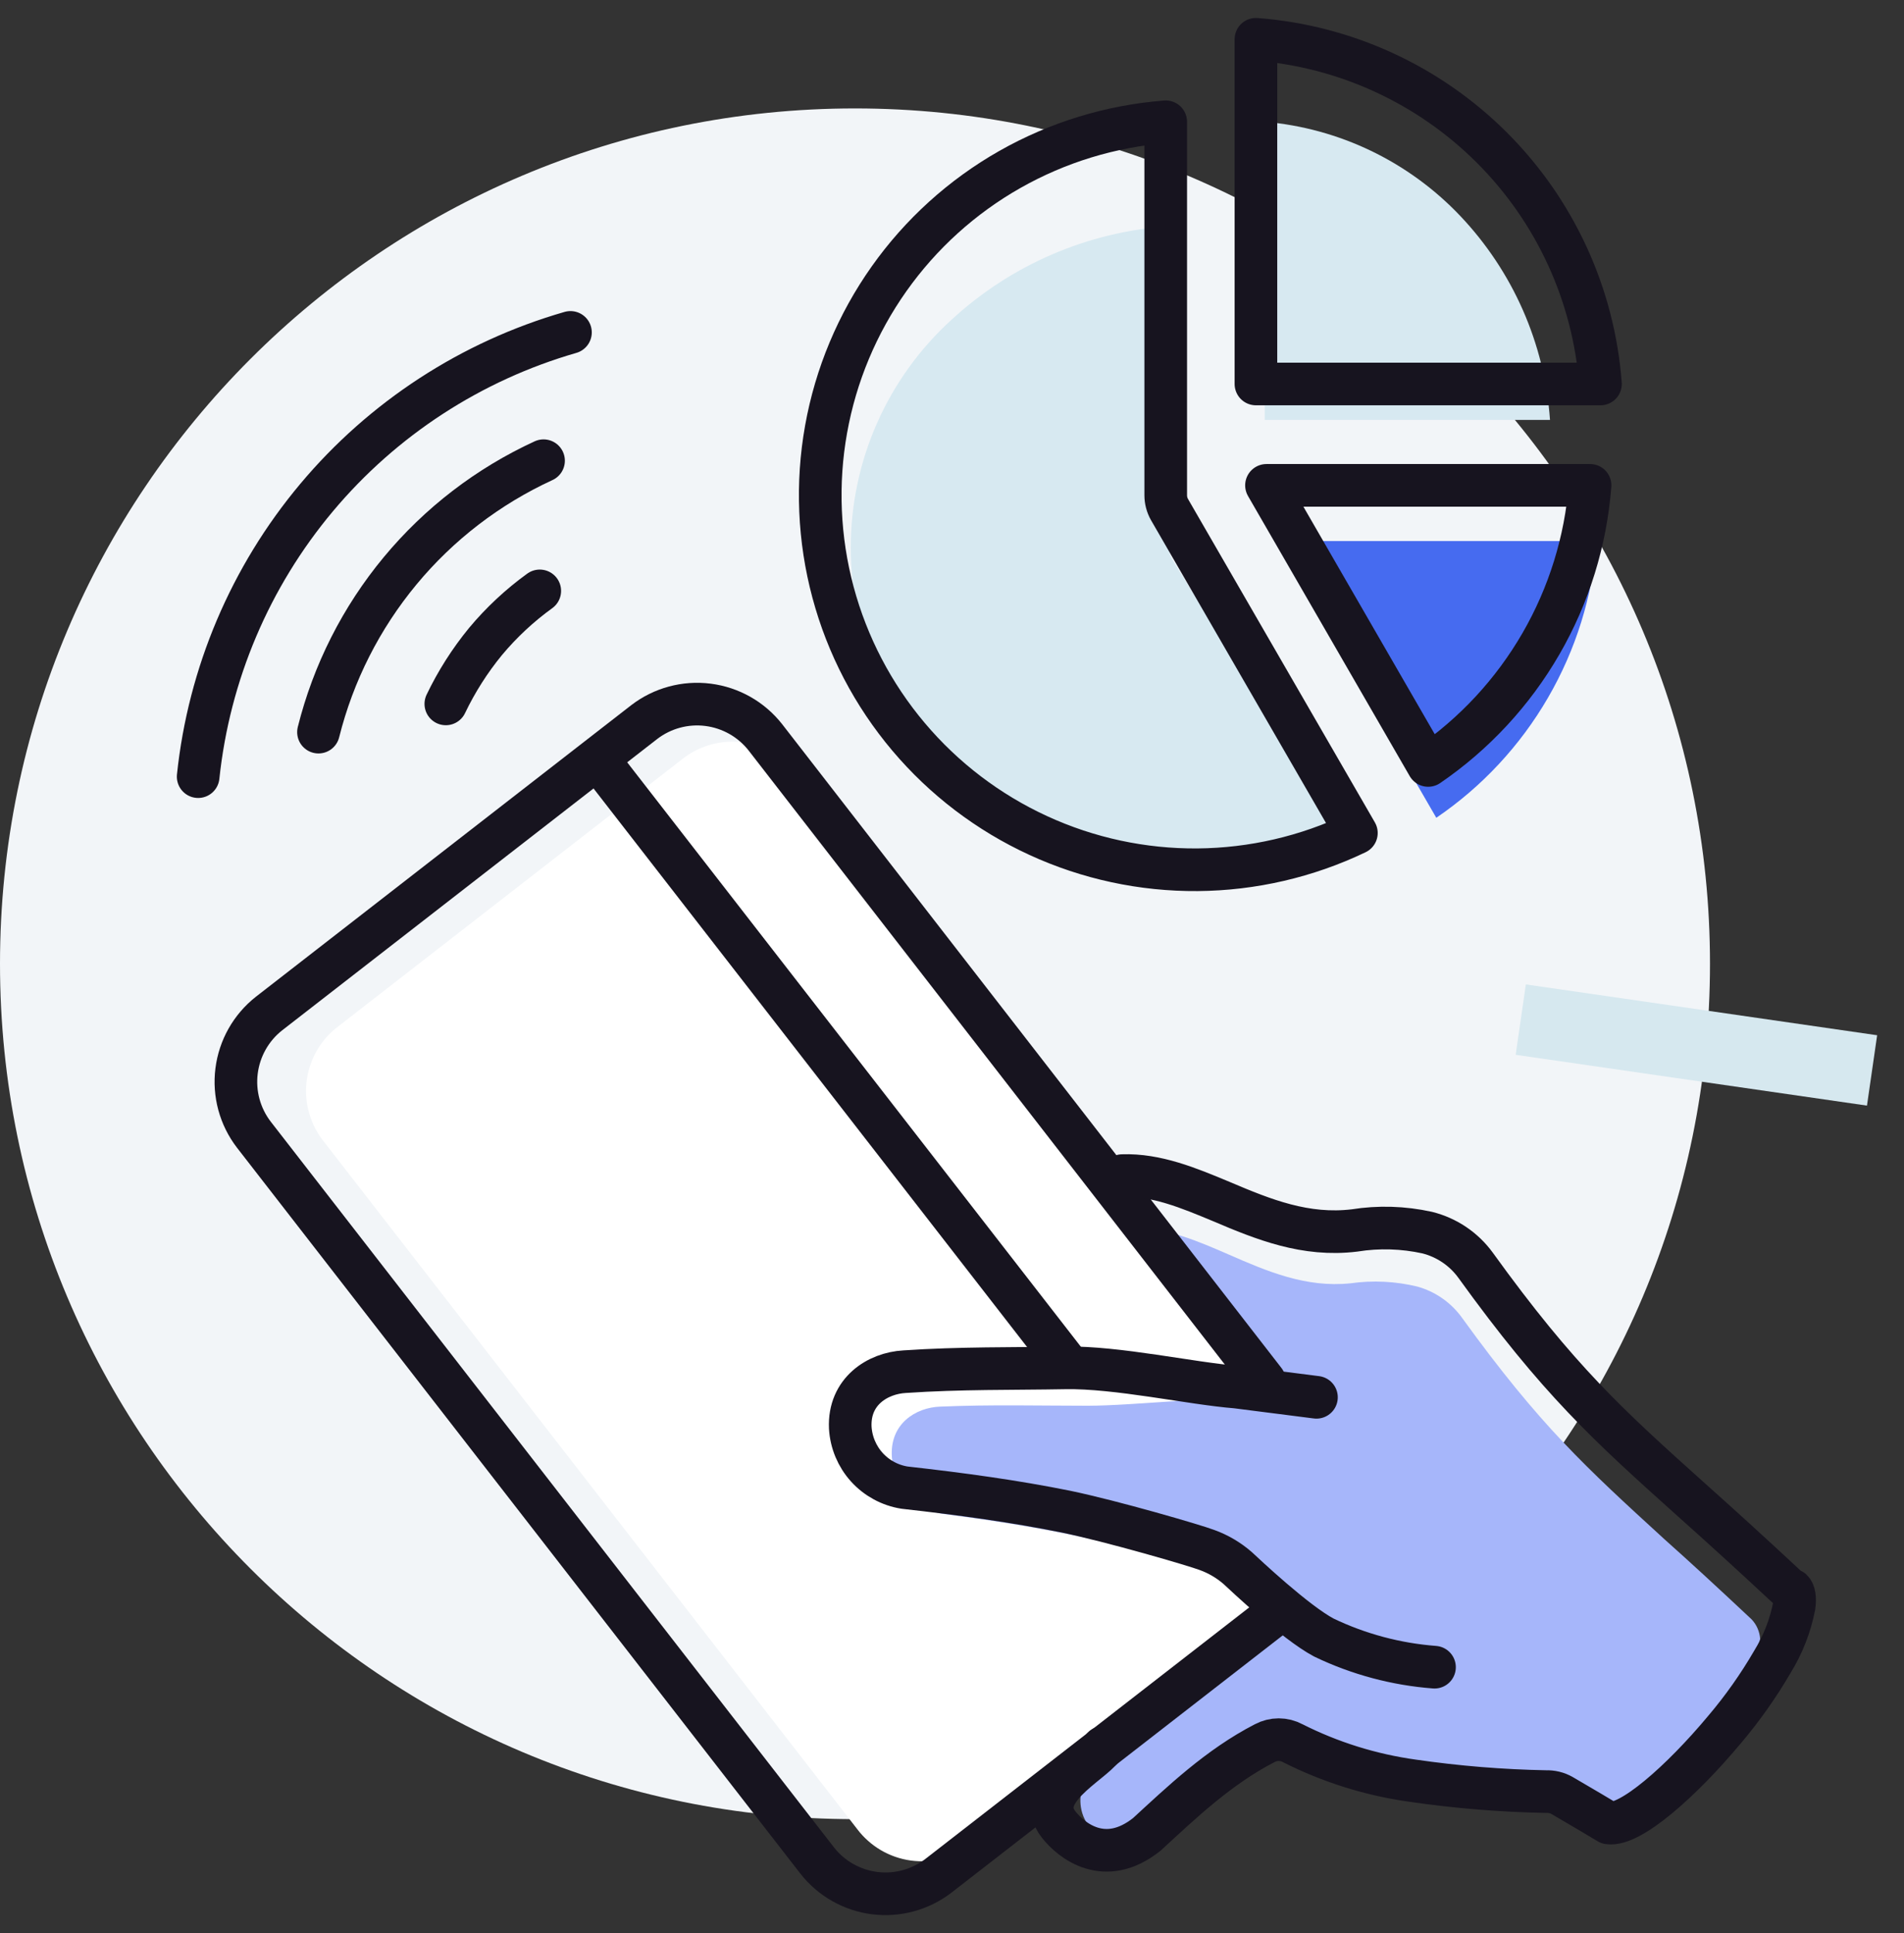 <svg width="67" height="68" viewBox="0 0 67 68" fill="none" xmlns="http://www.w3.org/2000/svg">
<rect x="0" y="0" width="67" height="68" fill="#333333" stroke="none"/>
<path d="M30.086 63.987C46.703 63.987 60.173 50.517 60.173 33.901C60.173 17.285 46.703 3.814 30.086 3.814C13.47 3.814 0 17.285 0 33.901C0 50.517 13.47 63.987 30.086 63.987Z" fill="#F2F5F8"/>
<path d="M44.504 4.284C47.122 4.508 49.567 5.683 51.377 7.587C53.236 9.541 54.355 12.081 54.543 14.77H44.504V4.284Z" fill="#D7E9F1"/>
<path d="M41.137 7.958V19.261C41.137 19.415 41.181 19.566 41.263 19.696L47.304 29.479C45.657 30.217 43.874 30.6 42.069 30.602C38.892 30.618 35.827 29.431 33.489 27.28C32.37 26.265 31.477 25.027 30.865 23.646C30.253 22.265 29.938 20.771 29.938 19.261C29.938 17.751 30.253 16.257 30.865 14.876C31.477 13.495 32.37 12.257 33.489 11.242C35.586 9.309 38.28 8.15 41.126 7.958H41.137Z" fill="#D7E9F1"/>
<path d="M44.91 19.031H56.19C56.038 20.973 55.451 22.856 54.473 24.54C53.496 26.225 52.153 27.669 50.542 28.765L44.91 19.031Z" fill="#466BF0"/>
<path d="M44.195 1.382C47.332 1.62 50.279 2.974 52.503 5.198C54.727 7.422 56.081 10.369 56.319 13.506H44.195V1.382Z" stroke="#17141F" stroke-width="1.5" stroke-linecap="round" stroke-linejoin="round"/>
<path d="M41.021 4.284V17.42C41.021 17.597 41.067 17.771 41.154 17.924L47.73 29.3C45.985 30.136 44.077 30.577 42.142 30.593C40.207 30.608 38.292 30.197 36.534 29.388C34.776 28.58 33.217 27.394 31.969 25.915C30.721 24.436 29.814 22.701 29.313 20.832C28.812 18.963 28.728 17.006 29.069 15.101C29.409 13.196 30.165 11.39 31.283 9.81C32.401 8.23 33.852 6.916 35.535 5.961C37.219 5.006 39.091 4.434 41.021 4.284V4.284Z" stroke="#17141F" stroke-width="1.5" stroke-linecap="round" stroke-linejoin="round"/>
<path d="M44.566 17.072H55.953C55.8 19.036 55.209 20.94 54.223 22.645C53.237 24.35 51.882 25.812 50.256 26.924L44.566 17.072Z" stroke="#17141F" stroke-width="1.5" stroke-linecap="round" stroke-linejoin="round"/>
<path d="M45.352 56.197L34.159 64.888C33.861 65.115 33.521 65.28 33.159 65.375C32.797 65.47 32.419 65.493 32.048 65.442C31.677 65.391 31.32 65.267 30.997 65.078C30.674 64.888 30.391 64.637 30.165 64.338L11.393 40.152C10.922 39.563 10.704 38.811 10.787 38.061C10.87 37.311 11.247 36.625 11.836 36.154L24.055 26.665C24.353 26.439 24.693 26.274 25.054 26.18C25.416 26.085 25.793 26.062 26.163 26.114C26.533 26.165 26.89 26.288 27.212 26.477C27.534 26.666 27.817 26.917 28.042 27.215L44.695 48.66C44.695 48.66 49.777 52.761 45.352 56.197Z" fill="white"/>
<path d="M38.839 61.463C38.457 61.994 37.517 63.216 38.357 64.289C38.774 64.816 39.885 65.721 41.206 64.671C42.306 63.655 43.497 62.517 44.952 61.772C45.093 61.702 45.249 61.667 45.407 61.67C45.565 61.674 45.719 61.715 45.857 61.791C47.078 62.432 48.395 62.869 49.756 63.086C51.177 63.319 52.612 63.46 54.052 63.51C54.238 63.505 54.422 63.553 54.583 63.647L55.499 64.205L56.091 64.587C56.805 64.701 58.405 63.285 59.779 61.608C60.346 60.932 60.848 60.205 61.28 59.435C61.605 58.882 61.828 58.274 61.937 57.641C61.919 57.387 61.814 57.147 61.639 56.961C60.44 55.835 59.463 54.937 58.584 54.154C55.804 51.611 54.197 50.153 51.451 46.357C51.066 45.819 50.508 45.429 49.87 45.253C49.103 45.068 48.307 45.029 47.526 45.139C45.953 45.303 44.589 44.719 43.218 44.119C42.164 43.661 41.092 43.199 40.007 43.214L44.696 48.675L44.372 49.221C42.905 49.08 39.927 49.446 38.262 49.446C36.597 49.446 34.886 49.4 33.084 49.477C32.221 49.507 31.297 50.084 31.385 51.264C31.423 51.743 31.617 52.197 31.938 52.556C32.258 52.915 32.688 53.158 33.16 53.249C35.039 53.494 36.719 53.761 38.377 54.128C39.93 54.476 41.46 54.92 42.959 55.456C43.088 55.456 43.217 55.48 43.337 55.529C43.457 55.579 43.566 55.651 43.658 55.743C43.746 55.8 43.824 55.872 43.887 55.957C43.916 55.99 43.942 56.028 43.963 56.068C44.983 57.141 43.856 57.568 43.856 57.568L38.839 61.463Z" fill="#A6B6FA"/>
<path d="M45.11 56.595L33.02 65.981C32.382 66.47 31.577 66.689 30.779 66.589C29.982 66.489 29.256 66.078 28.759 65.446L8.933 39.911C8.443 39.274 8.224 38.468 8.325 37.671C8.425 36.873 8.835 36.147 9.467 35.65L22.672 25.397C23.31 24.908 24.115 24.69 24.913 24.791C25.711 24.892 26.437 25.303 26.933 25.935L44.499 48.576" stroke="#17141F" stroke-width="1.5" stroke-linecap="round" stroke-linejoin="round"/>
<path d="M46.325 49.149L43.511 48.79C41.914 48.664 39.31 48.08 37.477 48.114C35.644 48.148 33.796 48.114 31.829 48.248C30.886 48.301 29.863 48.939 29.92 50.214C29.95 50.731 30.155 51.223 30.502 51.607C30.85 51.991 31.318 52.245 31.829 52.326C33.873 52.555 35.702 52.807 37.504 53.17C39.146 53.51 42.059 54.361 42.468 54.518C42.866 54.661 43.234 54.877 43.553 55.155C43.797 55.381 45.58 57.065 46.584 57.599C47.807 58.186 49.128 58.539 50.479 58.642M38.814 61.464C38.405 62.044 36.355 63.033 37.252 64.175C37.695 64.74 38.875 65.702 40.356 64.522C41.575 63.403 42.88 62.151 44.503 61.315C44.655 61.234 44.824 61.191 44.996 61.191C45.168 61.191 45.337 61.234 45.489 61.315C46.816 61.986 48.246 62.432 49.719 62.636C51.269 62.861 52.832 62.988 54.397 63.018C54.599 63.01 54.799 63.058 54.974 63.159L55.963 63.739L56.604 64.121C57.368 64.232 59.155 62.67 60.69 60.83C61.319 60.088 61.881 59.292 62.37 58.451C62.74 57.85 62.999 57.188 63.134 56.496C63.176 56.209 63.134 56.007 63.054 55.931C62.968 55.889 62.889 55.834 62.821 55.766C61.538 54.571 60.488 53.62 59.56 52.792C56.578 50.119 54.848 48.553 51.923 44.502C51.507 43.931 50.904 43.526 50.22 43.356C49.38 43.171 48.514 43.145 47.665 43.28C45.943 43.49 44.469 42.898 42.98 42.264C41.834 41.786 40.689 41.309 39.493 41.351" stroke="#17141F" stroke-width="1.5" stroke-linecap="round" stroke-linejoin="round"/>
<path d="M20.428 27.139L21.61 26.221L38.513 47.987L37.791 48.547C37.669 48.643 37.498 48.667 37.318 48.615C37.138 48.562 36.963 48.438 36.831 48.268L20.426 27.141L20.428 27.139Z" fill="#17141F"/>
<path d="M65.697 38.889L66.055 36.414L53.693 34.626L53.335 37.102L65.697 38.889Z" fill="#D6E8EF"/>
<path d="M15.688 24.759C16.064 23.974 16.533 23.237 17.085 22.564C17.645 21.893 18.286 21.296 18.994 20.784" stroke="#17141F" stroke-width="1.5" stroke-linecap="round" stroke-linejoin="round"/>
<path d="M6.973 27.318C7.354 23.705 8.804 20.289 11.138 17.505C13.472 14.721 16.583 12.697 20.074 11.692" stroke="#17141F" stroke-width="1.5" stroke-linecap="round" stroke-linejoin="round"/>
<path d="M11.207 25.752C11.728 23.669 12.71 21.729 14.081 20.077C15.451 18.425 17.176 17.102 19.127 16.205" stroke="#17141F" stroke-width="1.5" stroke-linecap="round" stroke-linejoin="round"/>
</svg>
